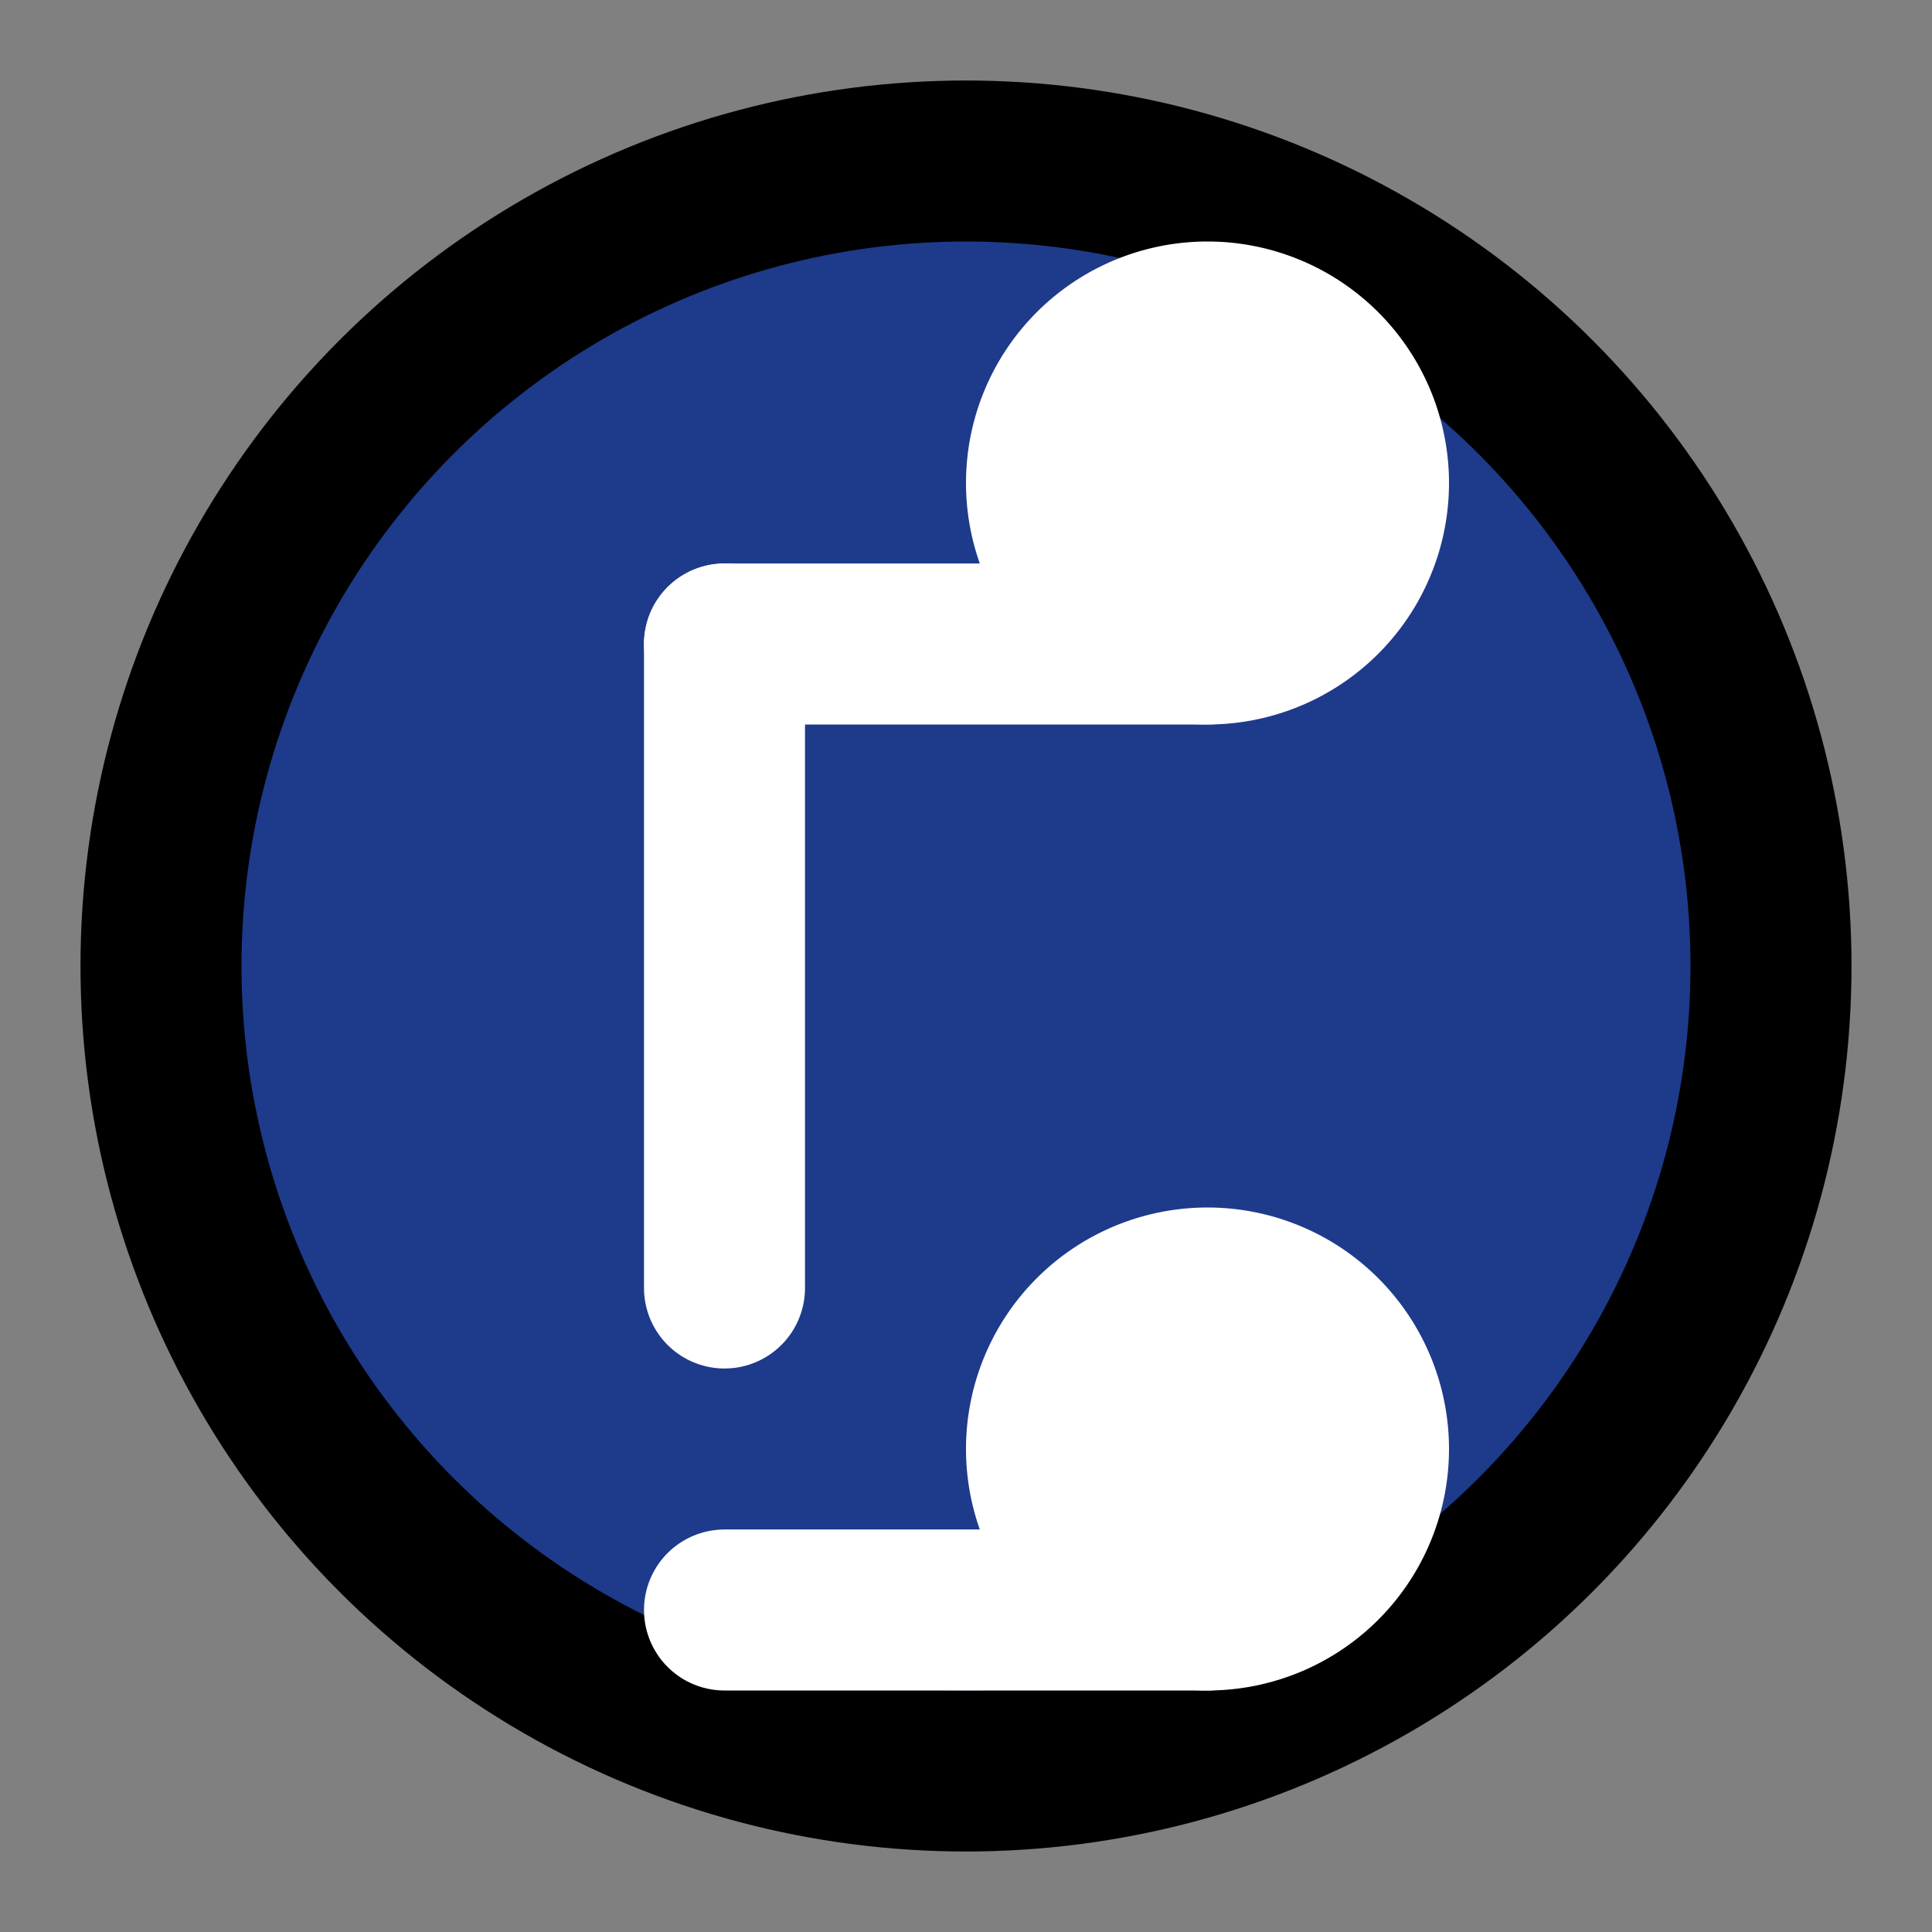 <svg xmlns="http://www.w3.org/2000/svg" width="24" height="24" viewBox="0 0 24 24" fill="none" stroke="currentColor" stroke-width="2" stroke-linecap="round" stroke-linejoin="round">
  <rect x="0" y="0" width="24" height="24" fill="#808080" stroke="none"/>
  <circle cx="12" cy="12" r="10" fill="#1e3a8a"/>
  <path d="M9 8h6" stroke="white"/>
  <path d="M15 8a2 2 0 1 0 0-4 2 2 0 0 0 0 4z" fill="white" stroke="white"/>
  <path d="M15 20a2 2 0 1 0 0-4 2 2 0 0 0 0 4z" fill="white" stroke="white"/>
  <path d="M9 20h6" stroke="white"/>
  <path d="M9 16v-8" stroke="white"/>
</svg>